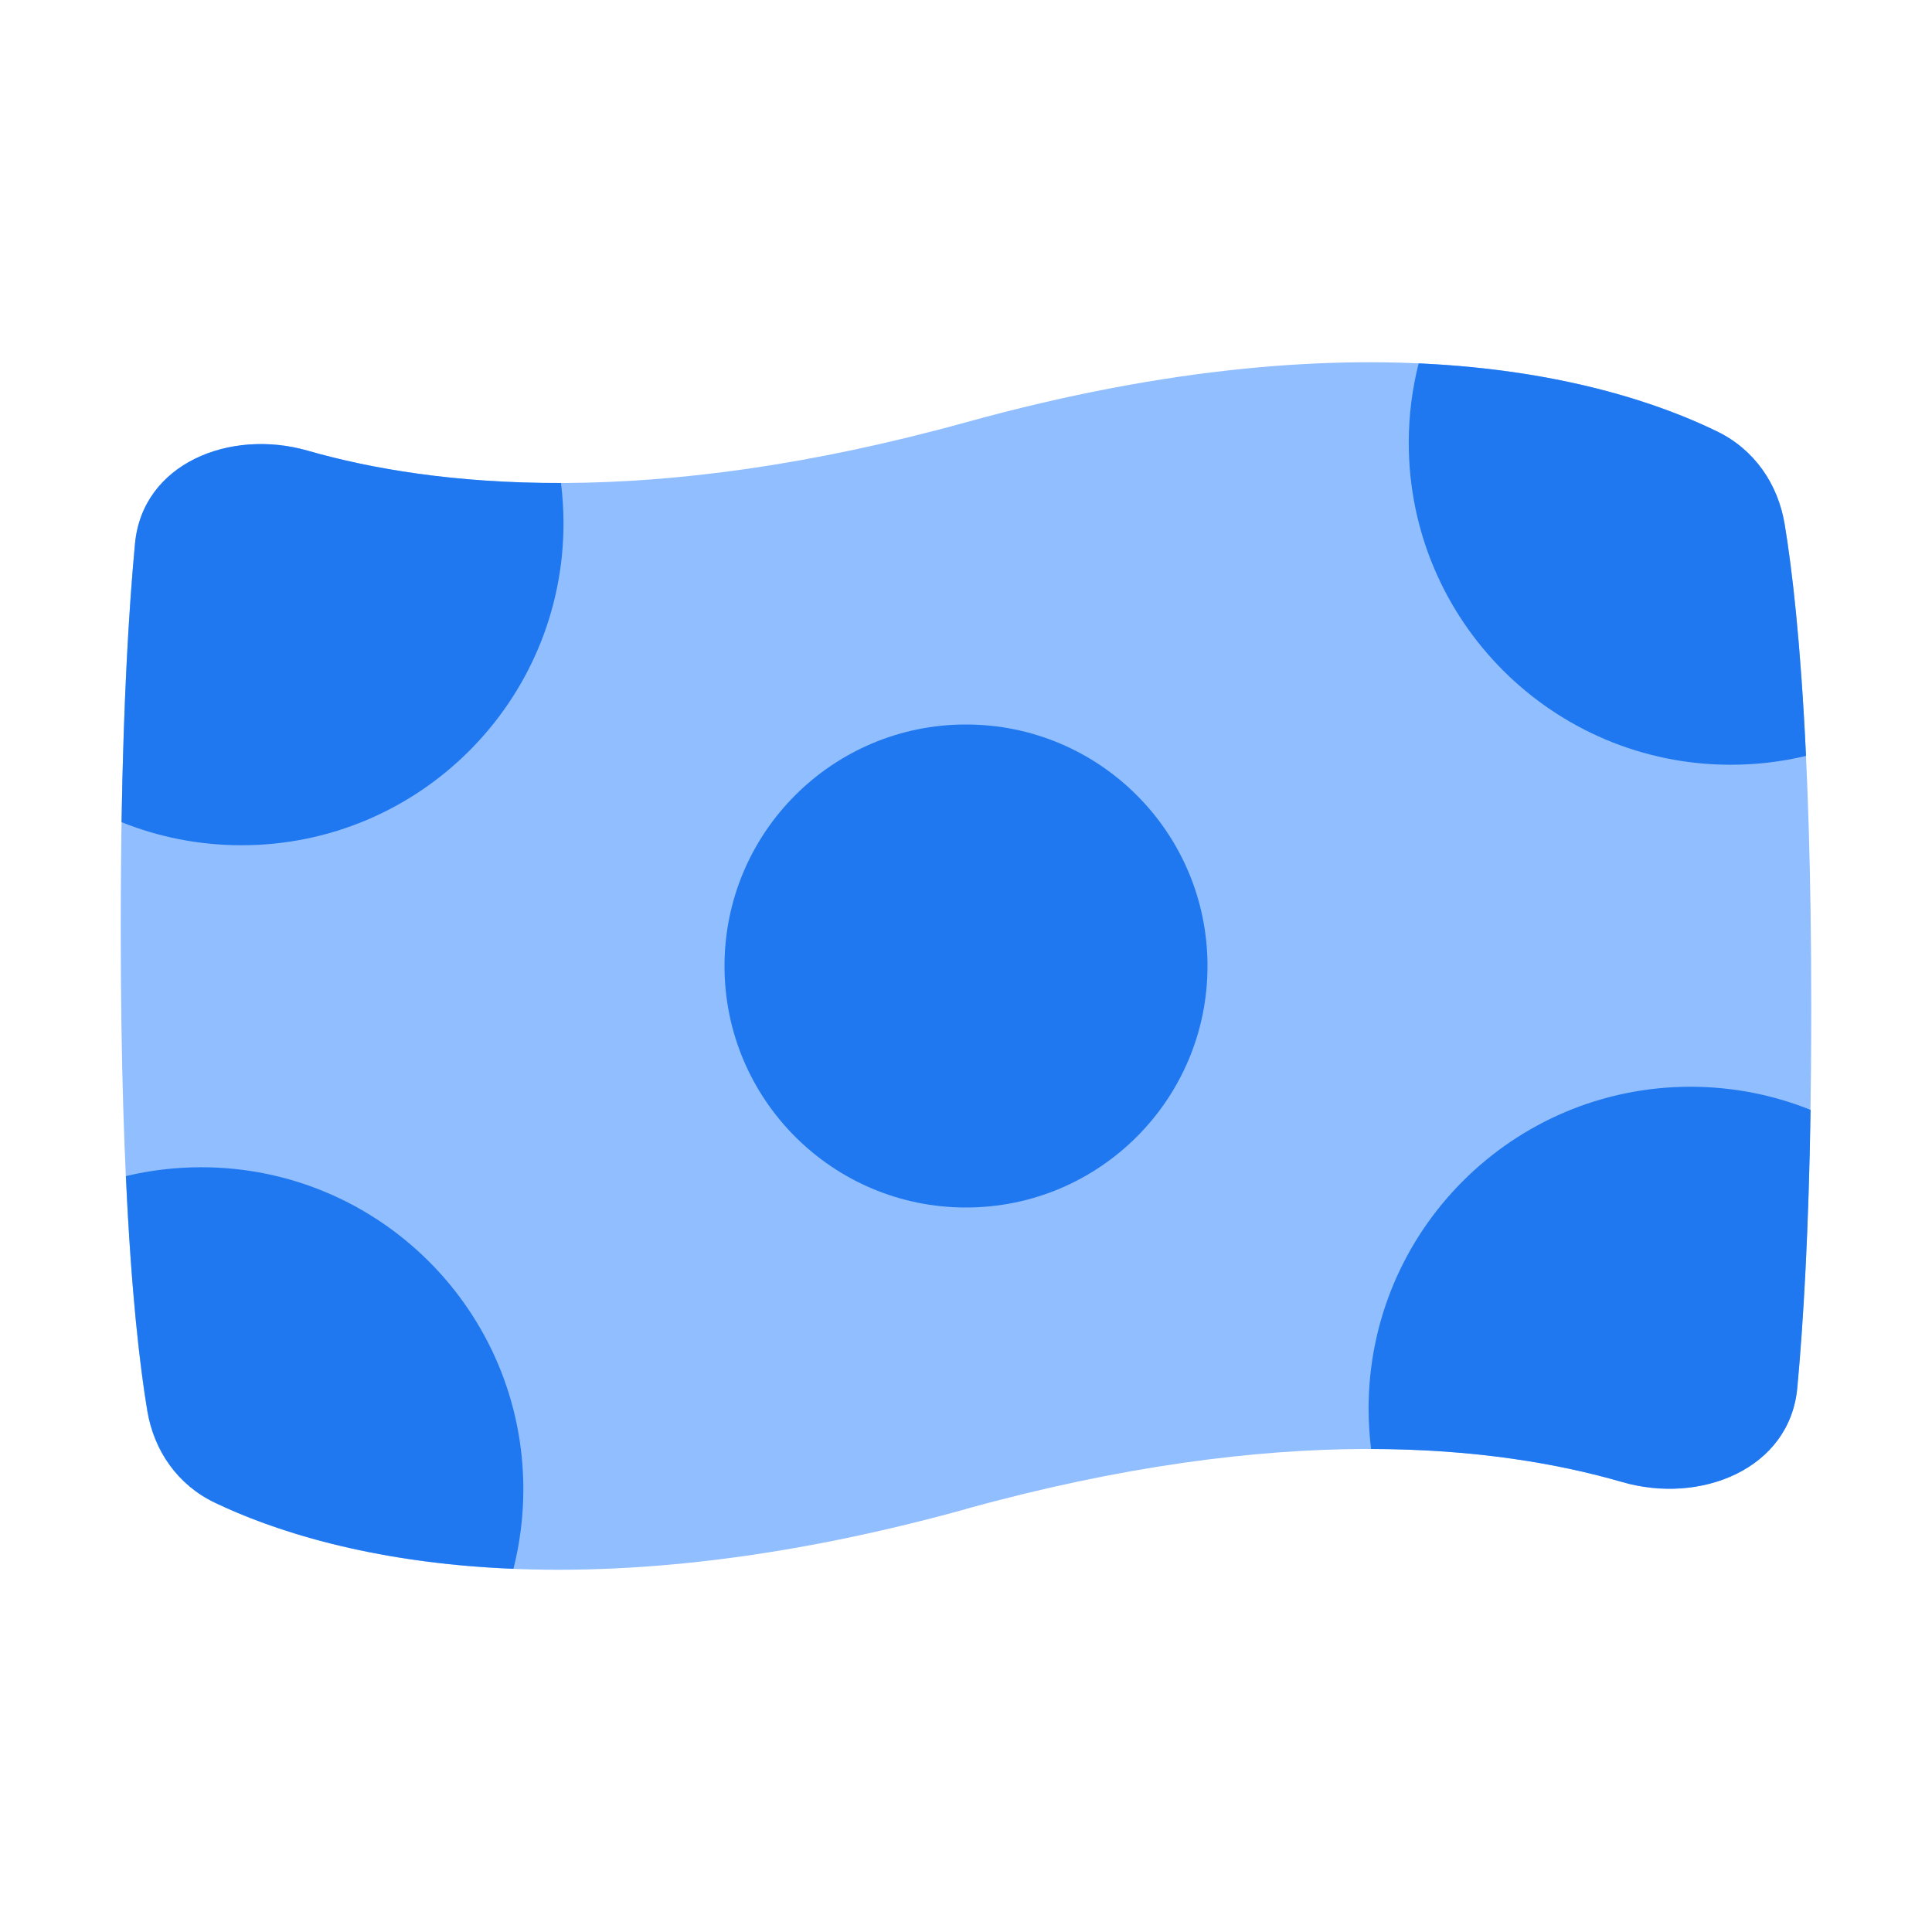 <svg viewBox="0 0 24 24" fill="none" xmlns="http://www.w3.org/2000/svg"><path d="M12 18.746c-5.12 1.417-8.101.51-9.332-.078-.46-.22-.756-.642-.84-1.145C1.684 16.65 1.5 14.881 1.5 11.528c0-2.218.08-3.743.177-4.774.093-.998 1.181-1.433 2.144-1.156 1.586.455 4.254.734 8.179-.352 5.123-1.418 8.104-.486 9.334.115.459.224.753.65.836 1.153.145.877.33 2.651.33 5.993 0 2.187-.079 3.702-.175 4.734-.093 1.01-1.203 1.452-2.177 1.169-1.59-.462-4.248-.744-8.149.335Z" fill="#91BEFF"/><path d="M15 12c0 1.657-1.343 3-3 3s-3-1.343-3-3 1.343-3 3-3 3 1.343 3 3Z" fill="#1F78F0"/><path fill-rule="evenodd" clip-rule="evenodd" d="M22.435 9.39c-.3.072-.613.11-.935.11-2.209 0-4-1.791-4-4 0-.34.043-.671.123-.986 1.816.082 3.031.515 3.711.847.459.224.753.65.836 1.153.091.55.198 1.454.265 2.876Zm.056 4.397c-.461-.185-.964-.287-1.49-.287-2.209 0-4 1.791-4 4 0 .169.011.336.031.5 1.308.002 2.341.185 3.118.41.974.283 2.083-.159 2.177-1.169.076-.817.141-1.938.165-3.455Zm-16.113 5.702c.08-.316.123-.647.123-.989 0-2.209-1.791-4-4-4-.323 0-.636.038-.937.11.066 1.447.174 2.359.266 2.912.083.503.38.925.84 1.145.68.325 1.895.748 3.709.821ZM1.51 10.213c.46.185.963.287 1.49.287 2.209 0 4-1.791 4-4 0-.169-.011-.336-.031-.5-1.325.003-2.367-.178-3.148-.402-.963-.276-2.051.158-2.144 1.156-.076.813-.142 1.933-.167 3.459Z" fill="#1F78F0"/></svg>